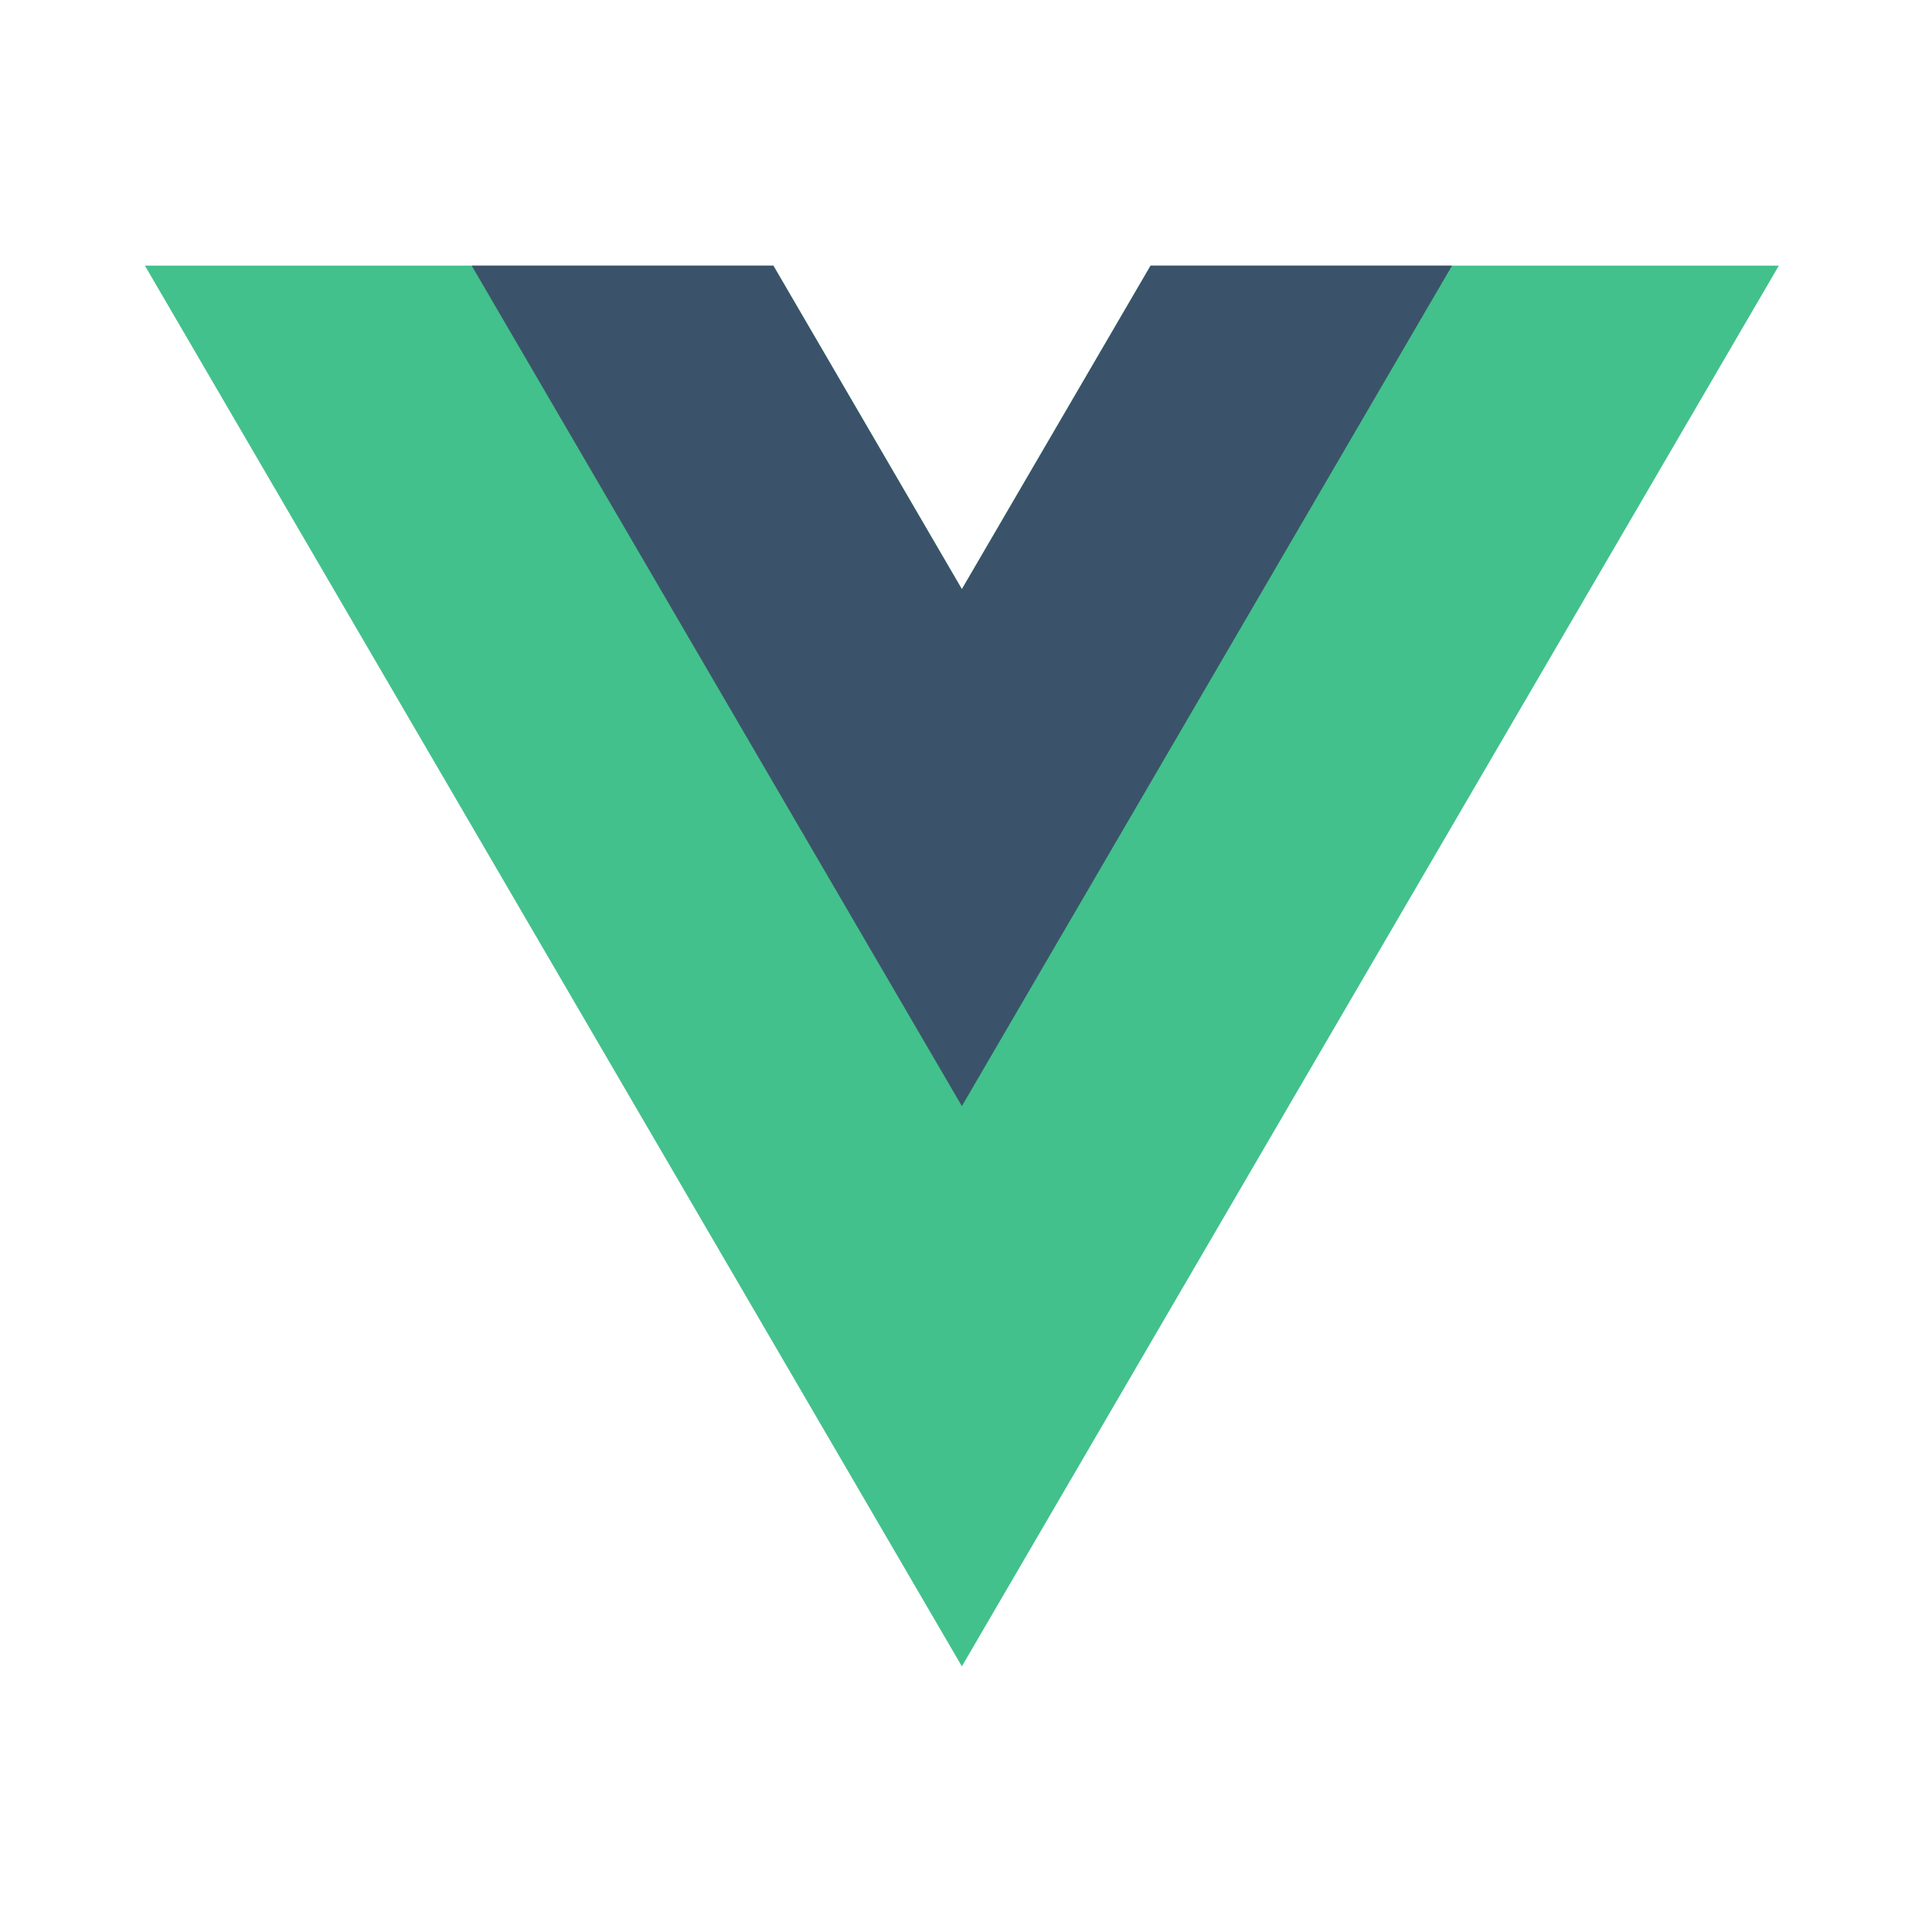 <svg viewBox="0 0 80 80" xmlns="http://www.w3.org/2000/svg">
<rect width="100%" height="100%" fill="white"/>
<path d="M47.644 11L39.829 24.396L32.023 11H6L39.829 69L73.658 11H47.644Z" fill="#42C18C"/>
<path d="M47.643 11L39.829 24.396L32.023 11H19.531L39.829 45.802L60.126 11H47.643Z" fill="#3B536A"/>
</svg>
